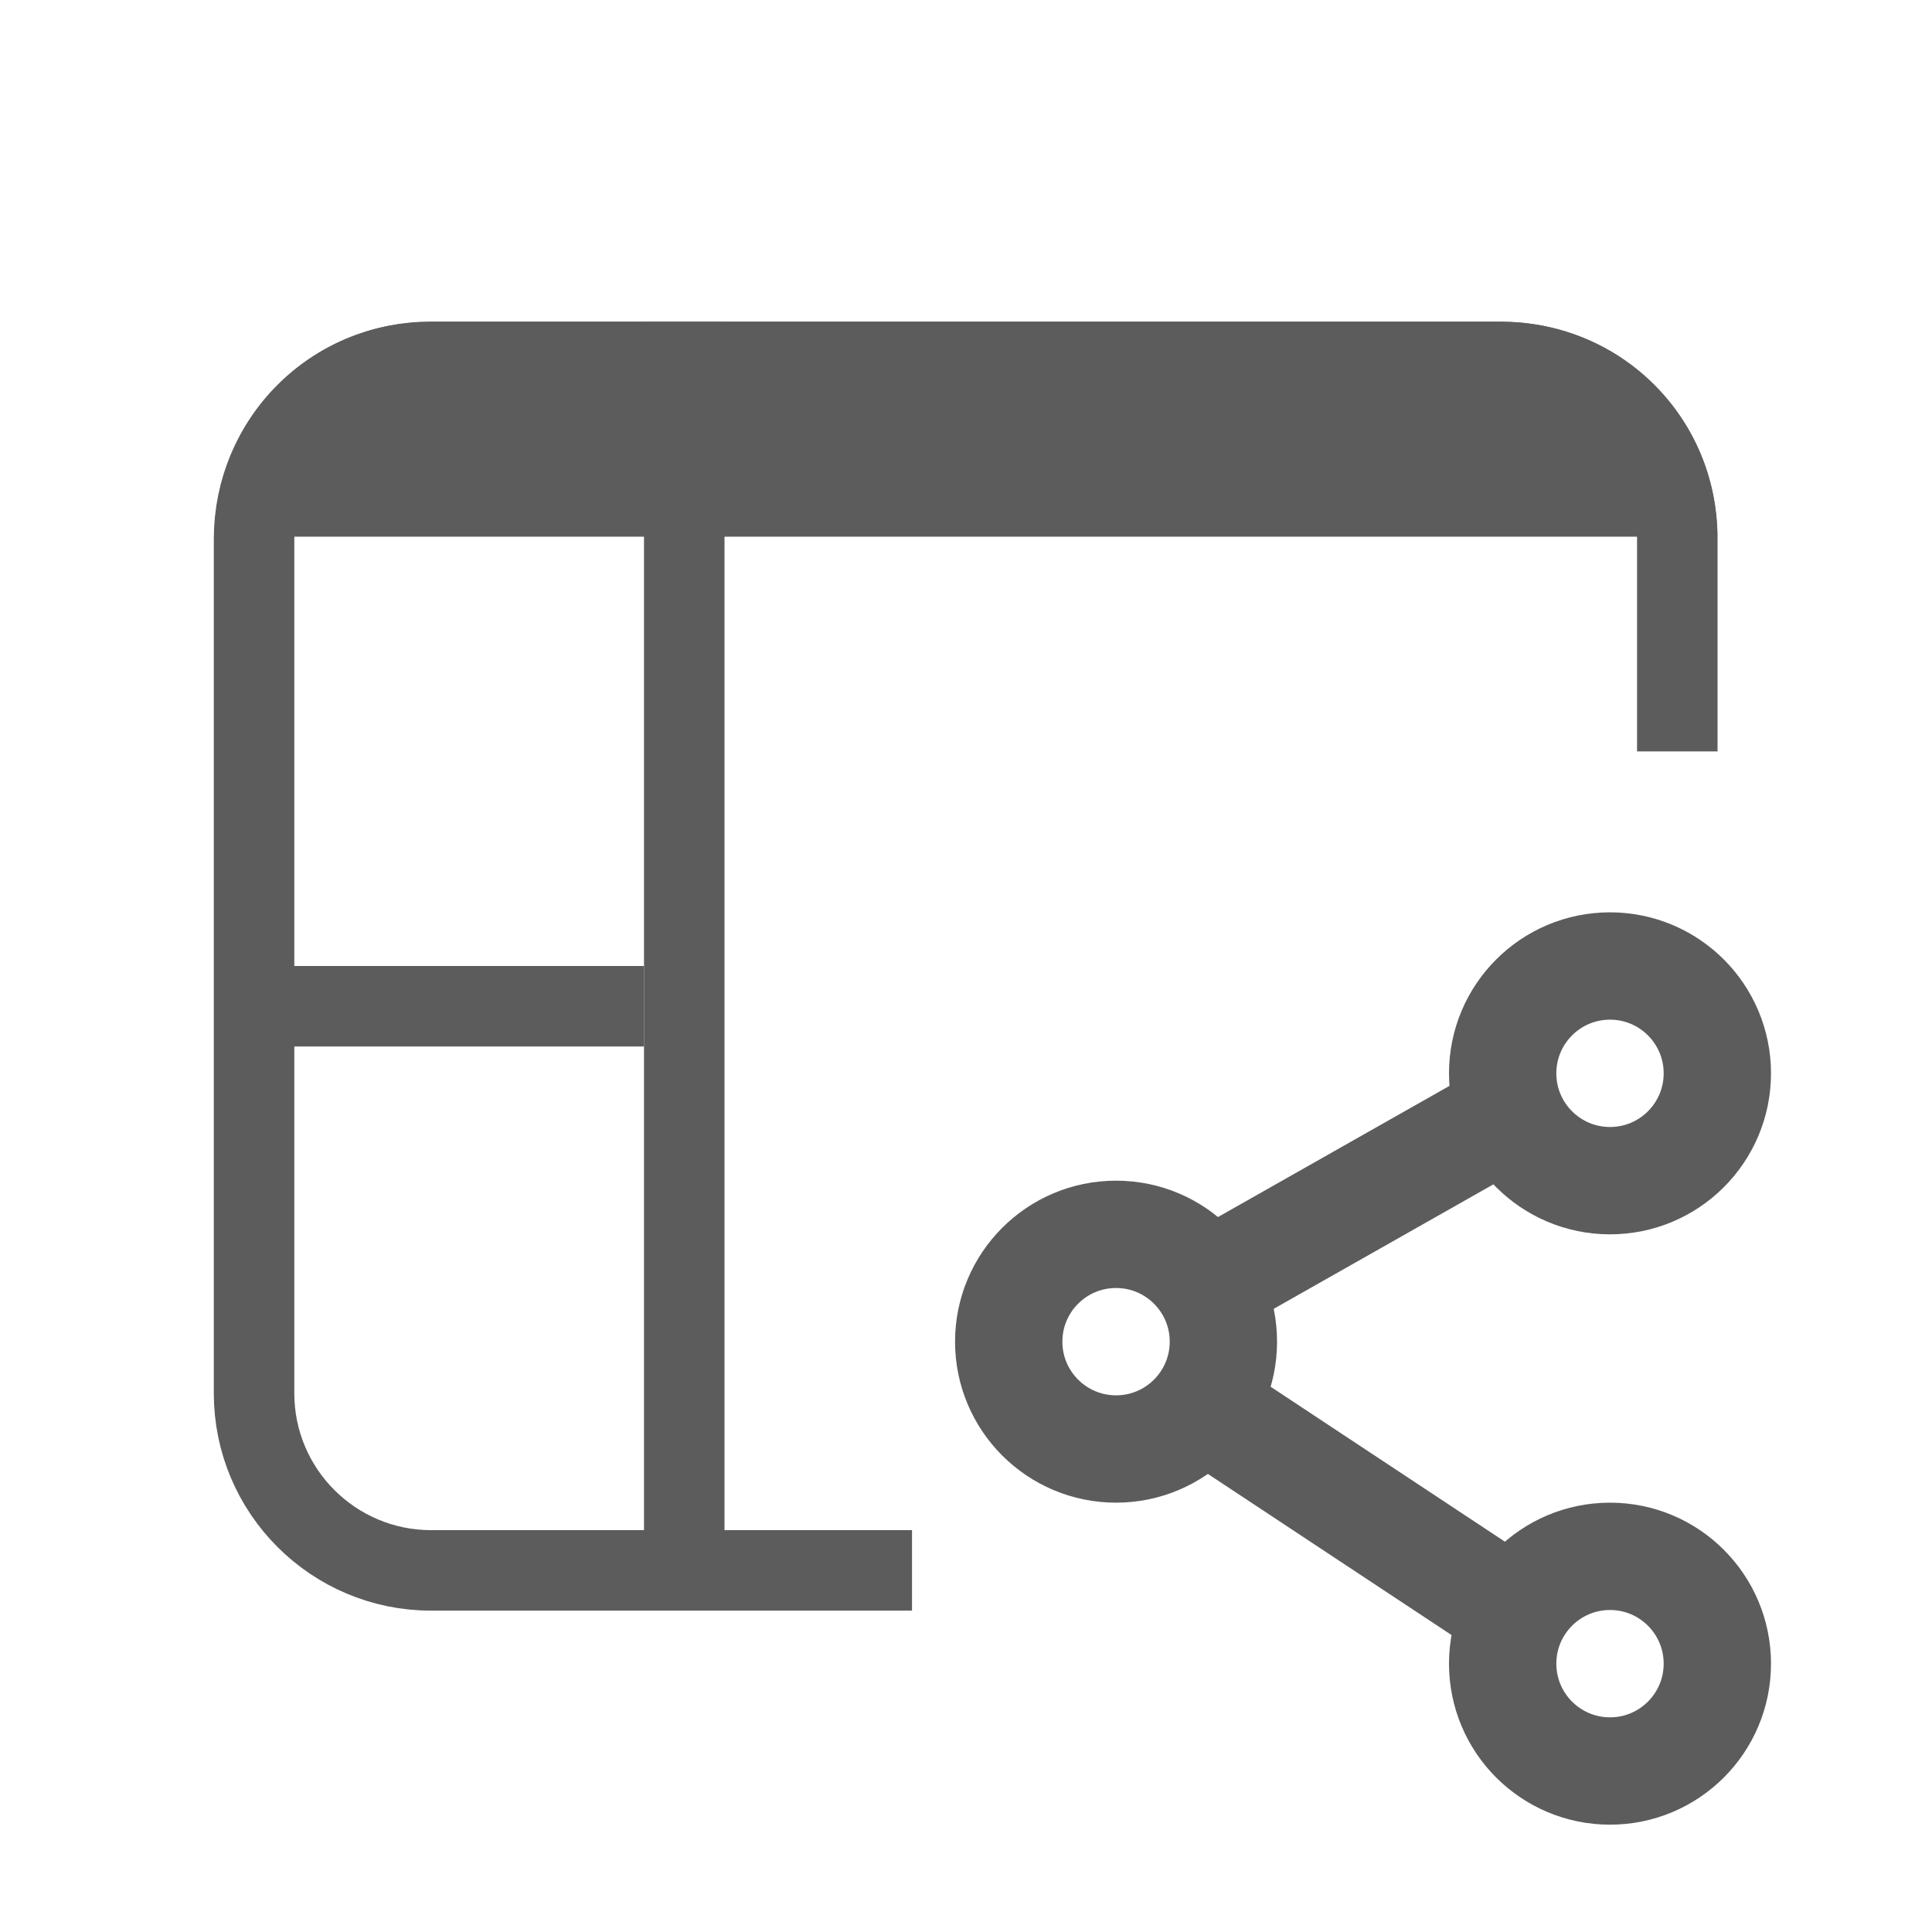 <svg width="18" height="18" viewBox="0 0 18 18" fill="none" xmlns="http://www.w3.org/2000/svg">
<path d="M15.627 7.001V5.021C15.627 4.11 14.889 3.371 13.977 3.371H4.017C3.106 3.371 2.367 4.11 2.367 5.021V12.981C2.367 13.892 3.106 14.631 4.017 14.631H8.497" stroke="#5C5C5C" stroke-width="0.75"/>
<path d="M2 5C2 3.895 2.895 3 4 3H14C15.105 3 16 3.895 16 5H2Z" fill="#5C5C5C"/>
<line x1="6.375" y1="3" x2="6.375" y2="15" stroke="#5C5C5C" stroke-width="0.75"/>
<line x1="6" y1="9.375" x2="2" y2="9.375" stroke="#5C5C5C" stroke-width="0.75"/>
<circle cx="10.398" cy="12.5" r="1" stroke="#5C5C5C"/>
<circle cx="15" cy="10" r="1" stroke="#5C5C5C"/>
<circle cx="15" cy="15.5" r="1" stroke="#5C5C5C"/>
<path d="M11.195 12L14.195 10.3M14.195 15.078L11.195 13.094" stroke="#5C5C5C"/>
</svg>
